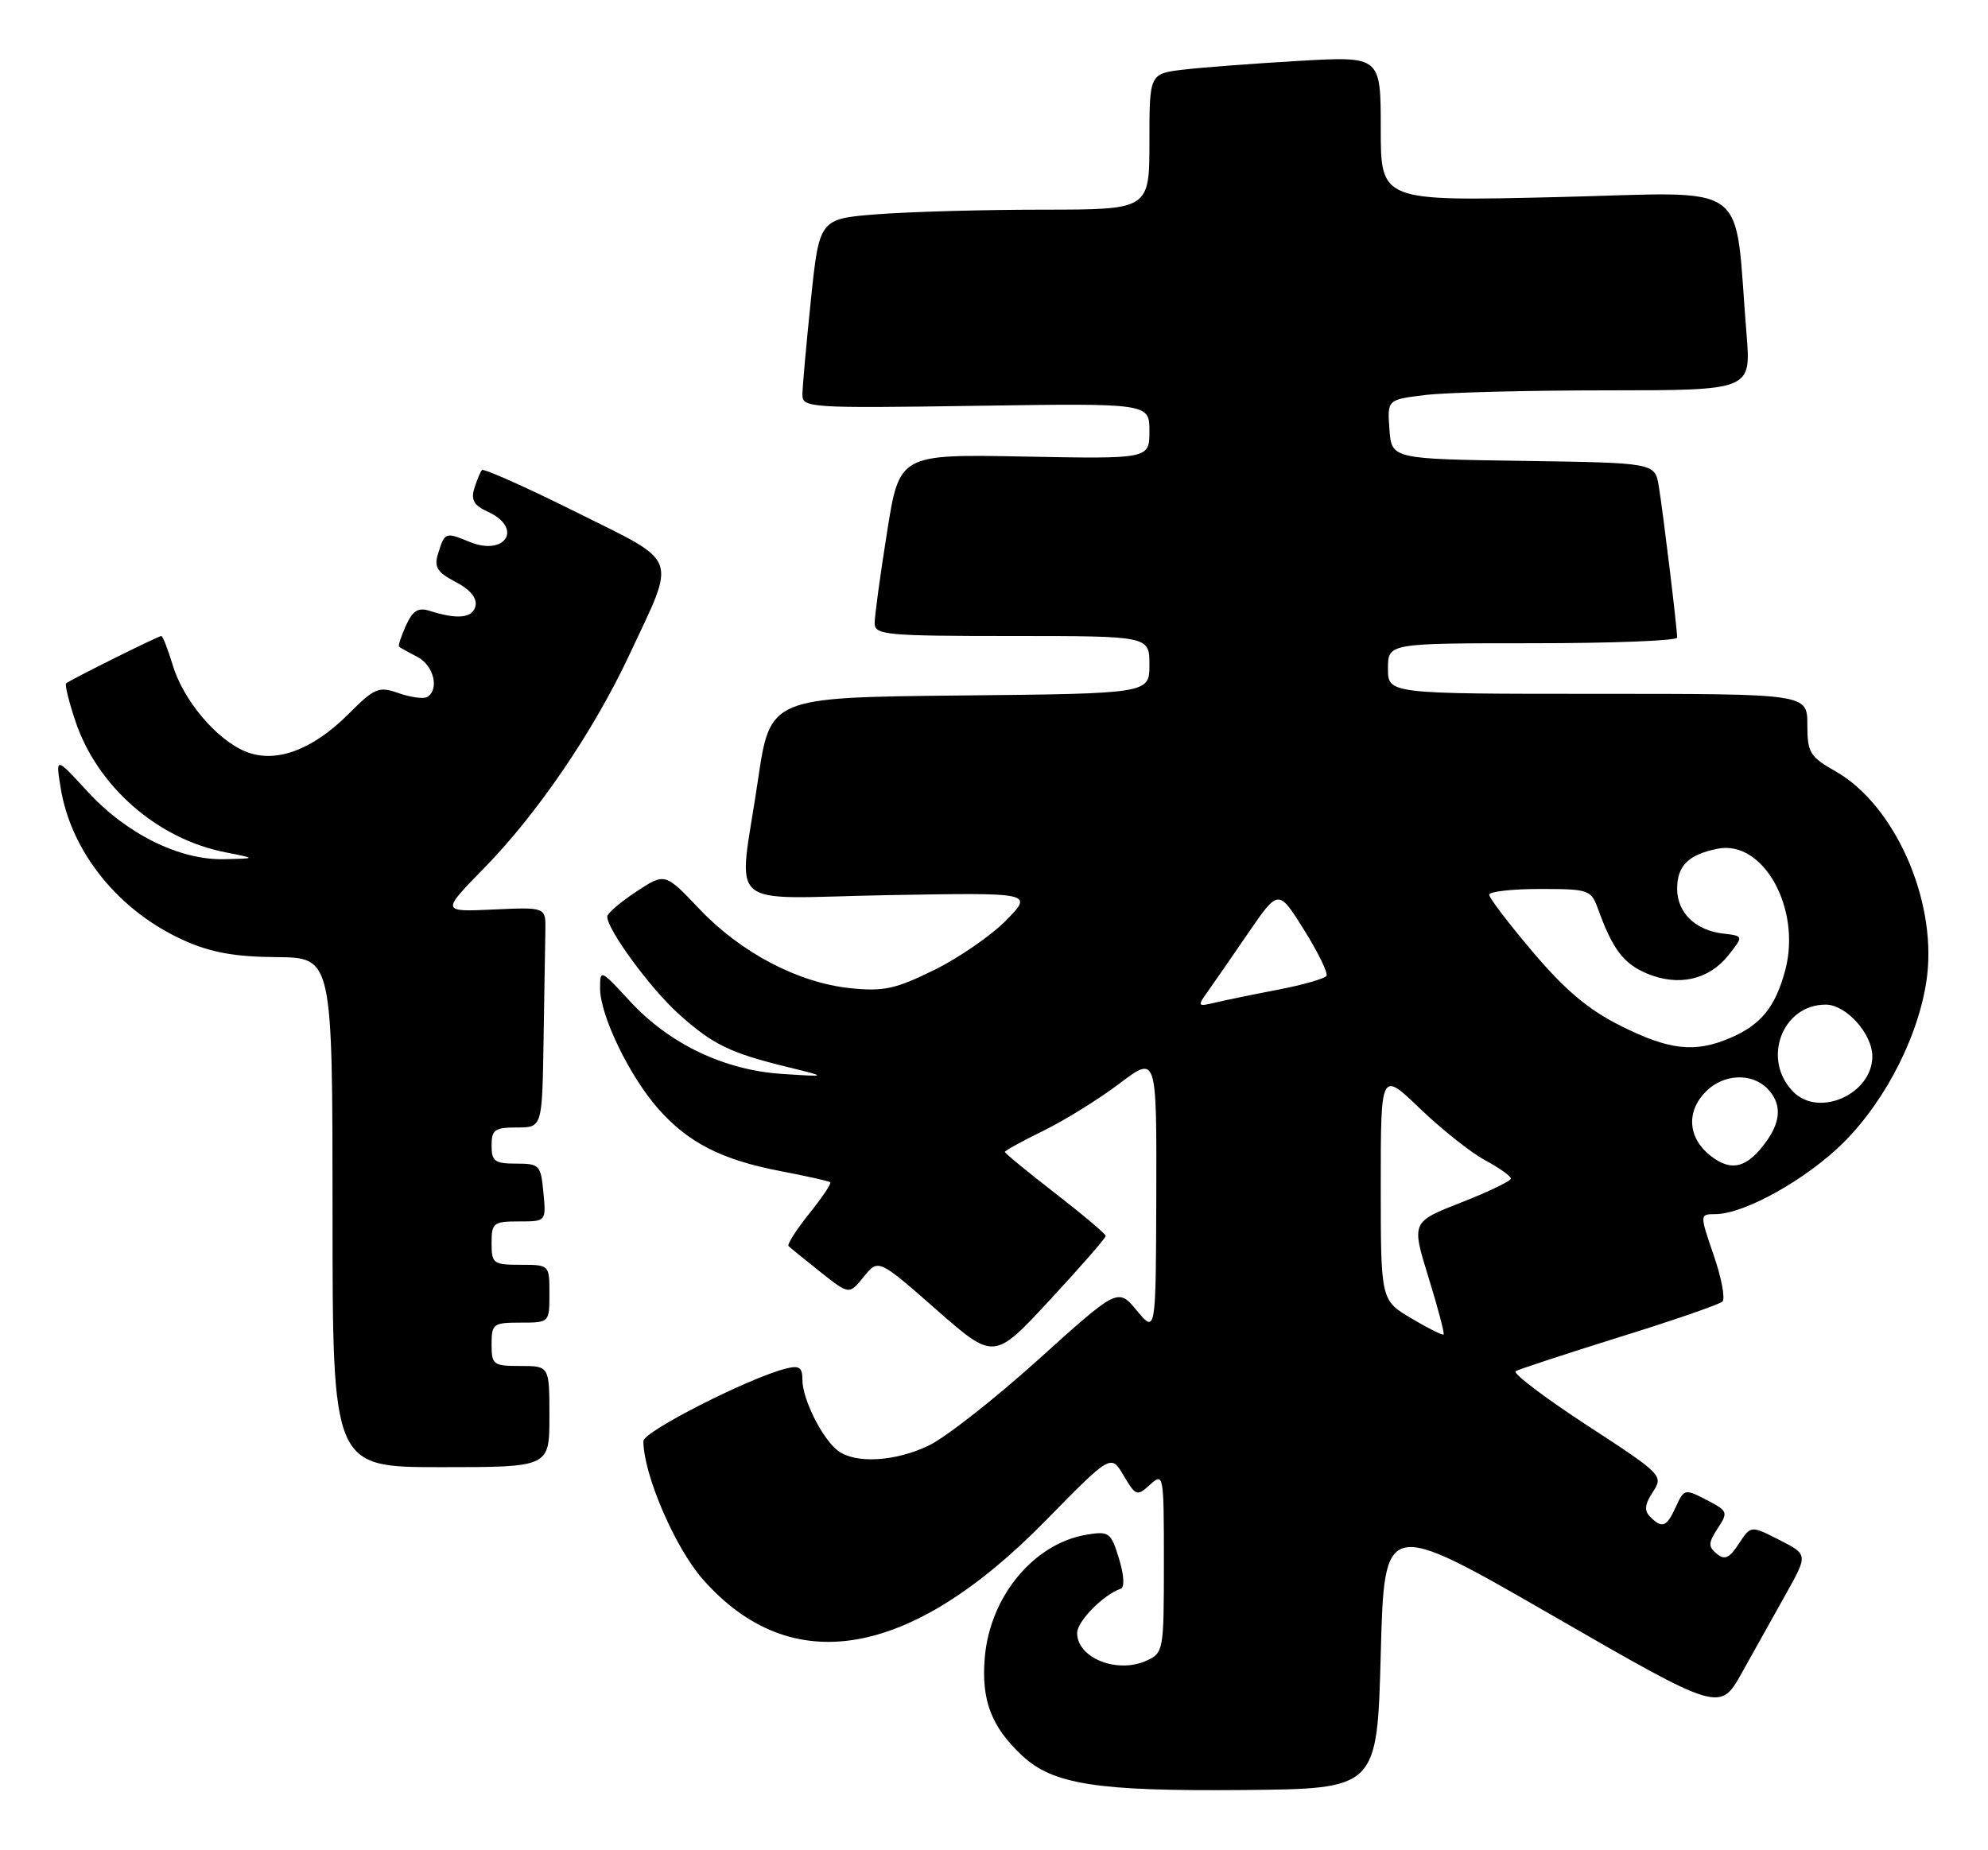 <?xml version="1.0" encoding="UTF-8" standalone="no"?>
<!DOCTYPE svg PUBLIC "-//W3C//DTD SVG 1.1//EN" "http://www.w3.org/Graphics/SVG/1.1/DTD/svg11.dtd" >
<svg xmlns="http://www.w3.org/2000/svg" xmlns:xlink="http://www.w3.org/1999/xlink" version="1.1" viewBox="0 0 275 256">
 <g >
 <path fill="currentColor"
d=" M 191.00 228.81 C 191.50 210.13 191.50 210.13 214.71 223.50 C 237.92 236.88 237.92 236.88 240.96 231.44 C 242.63 228.45 245.37 223.55 247.05 220.54 C 250.10 215.09 250.10 215.09 246.14 213.07 C 242.19 211.06 242.19 211.06 240.53 213.60 C 239.21 215.61 238.58 215.89 237.47 214.98 C 236.28 213.99 236.30 213.47 237.61 211.47 C 239.08 209.23 239.01 209.06 236.07 207.53 C 233.06 205.98 232.96 206.00 231.83 208.47 C 230.55 211.29 229.93 211.53 228.27 209.87 C 227.42 209.02 227.51 208.15 228.64 206.43 C 230.12 204.17 229.96 204.01 219.49 197.18 C 213.63 193.35 209.21 190.00 209.66 189.72 C 210.12 189.45 216.57 187.33 224.00 185.01 C 231.43 182.70 237.84 180.49 238.26 180.09 C 238.68 179.70 238.14 176.82 237.06 173.69 C 235.11 168.00 235.11 168.00 237.30 167.99 C 241.34 167.97 249.95 163.14 255.06 158.04 C 261.04 152.05 265.67 142.76 266.59 134.91 C 267.82 124.29 262.02 111.36 253.96 106.75 C 250.34 104.69 250.01 104.15 250.01 100.25 C 250.00 96.00 250.00 96.00 221.00 96.00 C 192.00 96.00 192.00 96.00 192.00 92.50 C 192.00 89.00 192.00 89.00 212.00 89.00 C 223.00 89.00 232.00 88.65 232.00 88.22 C 232.00 86.91 230.03 70.70 229.46 67.27 C 228.92 64.04 228.92 64.04 210.71 63.77 C 192.50 63.50 192.50 63.50 192.20 59.40 C 191.90 55.29 191.90 55.29 197.20 54.65 C 200.11 54.30 211.44 54.01 222.37 54.01 C 242.23 54.00 242.23 54.00 241.60 46.25 C 239.81 24.48 242.77 26.63 215.38 27.27 C 191.00 27.85 191.00 27.85 191.00 17.81 C 191.00 7.78 191.00 7.78 179.75 8.42 C 173.56 8.78 166.36 9.32 163.75 9.63 C 159.00 10.19 159.00 10.19 159.00 19.59 C 159.00 29.00 159.00 29.00 144.25 29.01 C 136.14 29.01 125.86 29.30 121.42 29.64 C 113.34 30.27 113.34 30.27 112.17 41.50 C 111.53 47.67 111.00 53.57 111.00 54.61 C 111.00 56.42 112.01 56.49 135.00 56.15 C 159.00 55.79 159.00 55.79 159.00 59.65 C 159.00 63.50 159.00 63.50 141.71 63.17 C 124.41 62.84 124.41 62.84 122.70 73.67 C 121.75 79.63 120.98 85.29 120.99 86.25 C 121.00 87.85 122.58 88.00 140.00 88.00 C 159.00 88.00 159.00 88.00 159.00 91.98 C 159.00 95.97 159.00 95.97 132.76 96.23 C 106.53 96.50 106.53 96.50 104.84 108.00 C 102.14 126.36 99.75 124.27 122.96 123.85 C 142.92 123.50 142.92 123.50 139.21 127.31 C 137.17 129.40 132.69 132.50 129.25 134.20 C 123.86 136.85 122.25 137.20 117.63 136.73 C 110.41 135.98 102.50 131.83 96.74 125.76 C 91.98 120.75 91.98 120.75 87.99 123.39 C 85.79 124.84 84.00 126.38 84.00 126.82 C 84.00 128.64 89.97 136.77 93.88 140.29 C 98.59 144.53 101.00 145.70 109.00 147.65 C 114.50 149.00 114.50 149.00 108.19 148.59 C 100.17 148.07 92.58 144.44 87.11 138.50 C 83.06 134.11 83.00 134.08 83.01 136.77 C 83.02 140.51 87.05 148.85 91.02 153.37 C 95.18 158.11 99.83 160.48 108.02 162.05 C 111.59 162.73 114.66 163.42 114.85 163.58 C 115.04 163.74 113.73 165.70 111.93 167.93 C 110.14 170.17 108.85 172.19 109.08 172.41 C 109.31 172.64 111.29 174.25 113.48 175.99 C 117.47 179.15 117.47 179.15 119.48 176.66 C 121.50 174.16 121.50 174.16 129.50 181.18 C 137.50 188.21 137.50 188.21 145.24 179.85 C 149.50 175.26 152.97 171.28 152.95 171.00 C 152.94 170.72 149.79 168.07 145.96 165.10 C 142.13 162.13 139.00 159.56 139.00 159.38 C 139.00 159.21 141.41 157.88 144.36 156.44 C 147.30 155.00 152.03 152.06 154.86 149.92 C 160.00 146.03 160.00 146.03 159.95 165.27 C 159.89 184.50 159.89 184.50 157.26 181.34 C 154.64 178.19 154.64 178.19 143.67 188.08 C 137.64 193.52 130.83 198.87 128.53 199.98 C 123.88 202.24 118.32 202.56 115.90 200.72 C 113.75 199.07 111.00 193.60 111.00 190.94 C 111.00 189.19 110.57 188.89 108.72 189.36 C 103.61 190.64 89.00 198.07 89.00 199.39 C 89.00 203.97 93.36 214.13 97.21 218.50 C 109.40 232.36 125.85 229.56 144.59 210.45 C 153.68 201.18 153.68 201.18 155.43 204.16 C 157.12 207.01 157.28 207.06 159.10 205.41 C 160.96 203.73 161.00 203.96 161.00 216.18 C 161.00 228.40 160.95 228.70 158.60 229.77 C 154.55 231.62 149.00 229.41 149.00 225.95 C 149.00 224.33 152.64 220.63 155.03 219.82 C 155.59 219.63 155.49 217.93 154.79 215.65 C 153.68 212.04 153.40 211.84 150.38 212.33 C 143.03 213.52 136.92 220.88 136.22 229.39 C 135.73 235.25 137.14 238.94 141.38 242.90 C 145.67 246.91 151.75 247.85 172.00 247.67 C 190.50 247.50 190.50 247.50 191.00 228.81 Z  M 76.00 196.00 C 76.00 189.00 76.00 189.00 72.00 189.00 C 68.22 189.00 68.00 188.83 68.00 186.00 C 68.00 183.17 68.22 183.00 72.00 183.00 C 76.00 183.00 76.00 183.00 76.00 179.00 C 76.00 175.00 76.00 175.00 72.00 175.00 C 68.22 175.00 68.00 174.83 68.00 172.00 C 68.00 169.20 68.25 169.00 71.78 169.00 C 75.55 169.00 75.55 169.00 75.17 165.00 C 74.81 161.19 74.63 161.00 71.39 161.00 C 68.44 161.00 68.00 160.68 68.00 158.50 C 68.00 156.31 68.43 156.00 71.50 156.00 C 75.00 156.00 75.00 156.00 75.19 144.00 C 75.30 137.40 75.41 130.54 75.44 128.75 C 75.50 125.51 75.50 125.51 68.27 125.84 C 61.03 126.18 61.03 126.18 66.97 120.11 C 74.36 112.56 82.12 101.16 87.07 90.58 C 93.61 76.61 94.15 78.06 79.64 70.83 C 72.74 67.39 66.90 64.79 66.67 65.04 C 66.44 65.29 65.96 66.44 65.61 67.58 C 65.12 69.17 65.57 69.94 67.49 70.81 C 72.41 73.05 69.93 77.04 64.91 74.96 C 61.59 73.59 61.52 73.62 60.57 76.70 C 60.03 78.47 60.50 79.20 63.01 80.51 C 65.00 81.53 66.00 82.73 65.78 83.81 C 65.43 85.52 63.33 85.76 59.44 84.52 C 57.85 84.01 57.10 84.48 56.15 86.56 C 55.48 88.05 55.05 89.36 55.21 89.49 C 55.37 89.62 56.51 90.26 57.75 90.90 C 59.99 92.06 60.81 95.38 59.11 96.43 C 58.63 96.73 56.86 96.50 55.19 95.92 C 52.37 94.93 51.86 95.14 48.19 98.81 C 43.17 103.83 38.05 105.68 33.94 103.97 C 29.91 102.31 25.34 96.86 23.89 92.02 C 23.22 89.81 22.52 88.00 22.31 88.00 C 21.89 88.00 9.68 94.08 9.15 94.55 C 8.95 94.73 9.52 97.05 10.41 99.72 C 13.41 108.77 21.74 116.07 31.15 117.92 C 35.50 118.78 35.50 118.78 31.00 118.88 C 24.82 119.02 17.49 115.38 12.10 109.51 C 7.70 104.72 7.70 104.72 8.38 108.95 C 9.80 117.88 16.44 126.09 25.50 130.14 C 29.21 131.79 32.49 132.39 38.25 132.43 C 45.99 132.50 45.99 132.50 46.00 167.75 C 46.00 203.00 46.00 203.00 61.00 203.00 C 76.00 203.00 76.00 203.00 76.00 196.00 Z  M 195.21 182.40 C 191.00 179.89 191.00 179.89 191.00 164.03 C 191.00 148.17 191.00 148.17 196.43 153.39 C 199.42 156.26 203.47 159.48 205.43 160.53 C 207.39 161.59 209.00 162.73 209.00 163.07 C 209.00 163.41 205.90 164.90 202.12 166.38 C 195.24 169.08 195.24 169.08 197.60 176.73 C 198.90 180.93 199.84 184.49 199.69 184.64 C 199.54 184.79 197.53 183.78 195.21 182.40 Z  M 236.61 159.91 C 233.47 157.44 233.22 153.78 236.00 151.00 C 238.40 148.60 242.26 148.41 244.43 150.57 C 246.42 152.56 246.43 154.95 244.45 157.77 C 241.76 161.60 239.54 162.21 236.61 159.91 Z  M 248.09 151.09 C 243.66 146.66 246.49 139.00 252.55 139.00 C 255.37 139.00 259.00 143.03 259.00 146.16 C 259.00 151.35 251.66 154.66 248.09 151.09 Z  M 224.23 141.96 C 219.72 139.70 216.56 137.05 212.07 131.76 C 208.73 127.82 206.00 124.24 206.00 123.80 C 206.00 123.36 209.16 123.00 213.02 123.00 C 219.78 123.00 220.09 123.11 221.05 125.75 C 223.08 131.36 224.58 133.34 227.85 134.71 C 232.19 136.52 236.40 135.57 239.09 132.17 C 241.20 129.50 241.20 129.50 238.35 129.17 C 234.51 128.72 232.00 126.27 232.00 122.97 C 232.00 119.78 233.56 118.24 237.61 117.43 C 243.91 116.17 249.22 125.73 246.95 134.25 C 245.58 139.36 243.58 141.82 239.28 143.64 C 234.42 145.70 230.93 145.30 224.23 141.96 Z  M 167.02 137.26 C 167.83 136.12 170.38 132.44 172.67 129.09 C 176.85 123.00 176.85 123.00 180.39 128.66 C 182.33 131.77 183.73 134.63 183.49 135.02 C 183.25 135.41 180.23 136.27 176.77 136.94 C 173.32 137.60 169.38 138.41 168.02 138.74 C 165.67 139.30 165.61 139.22 167.02 137.26 Z "/>
</g>
</svg>